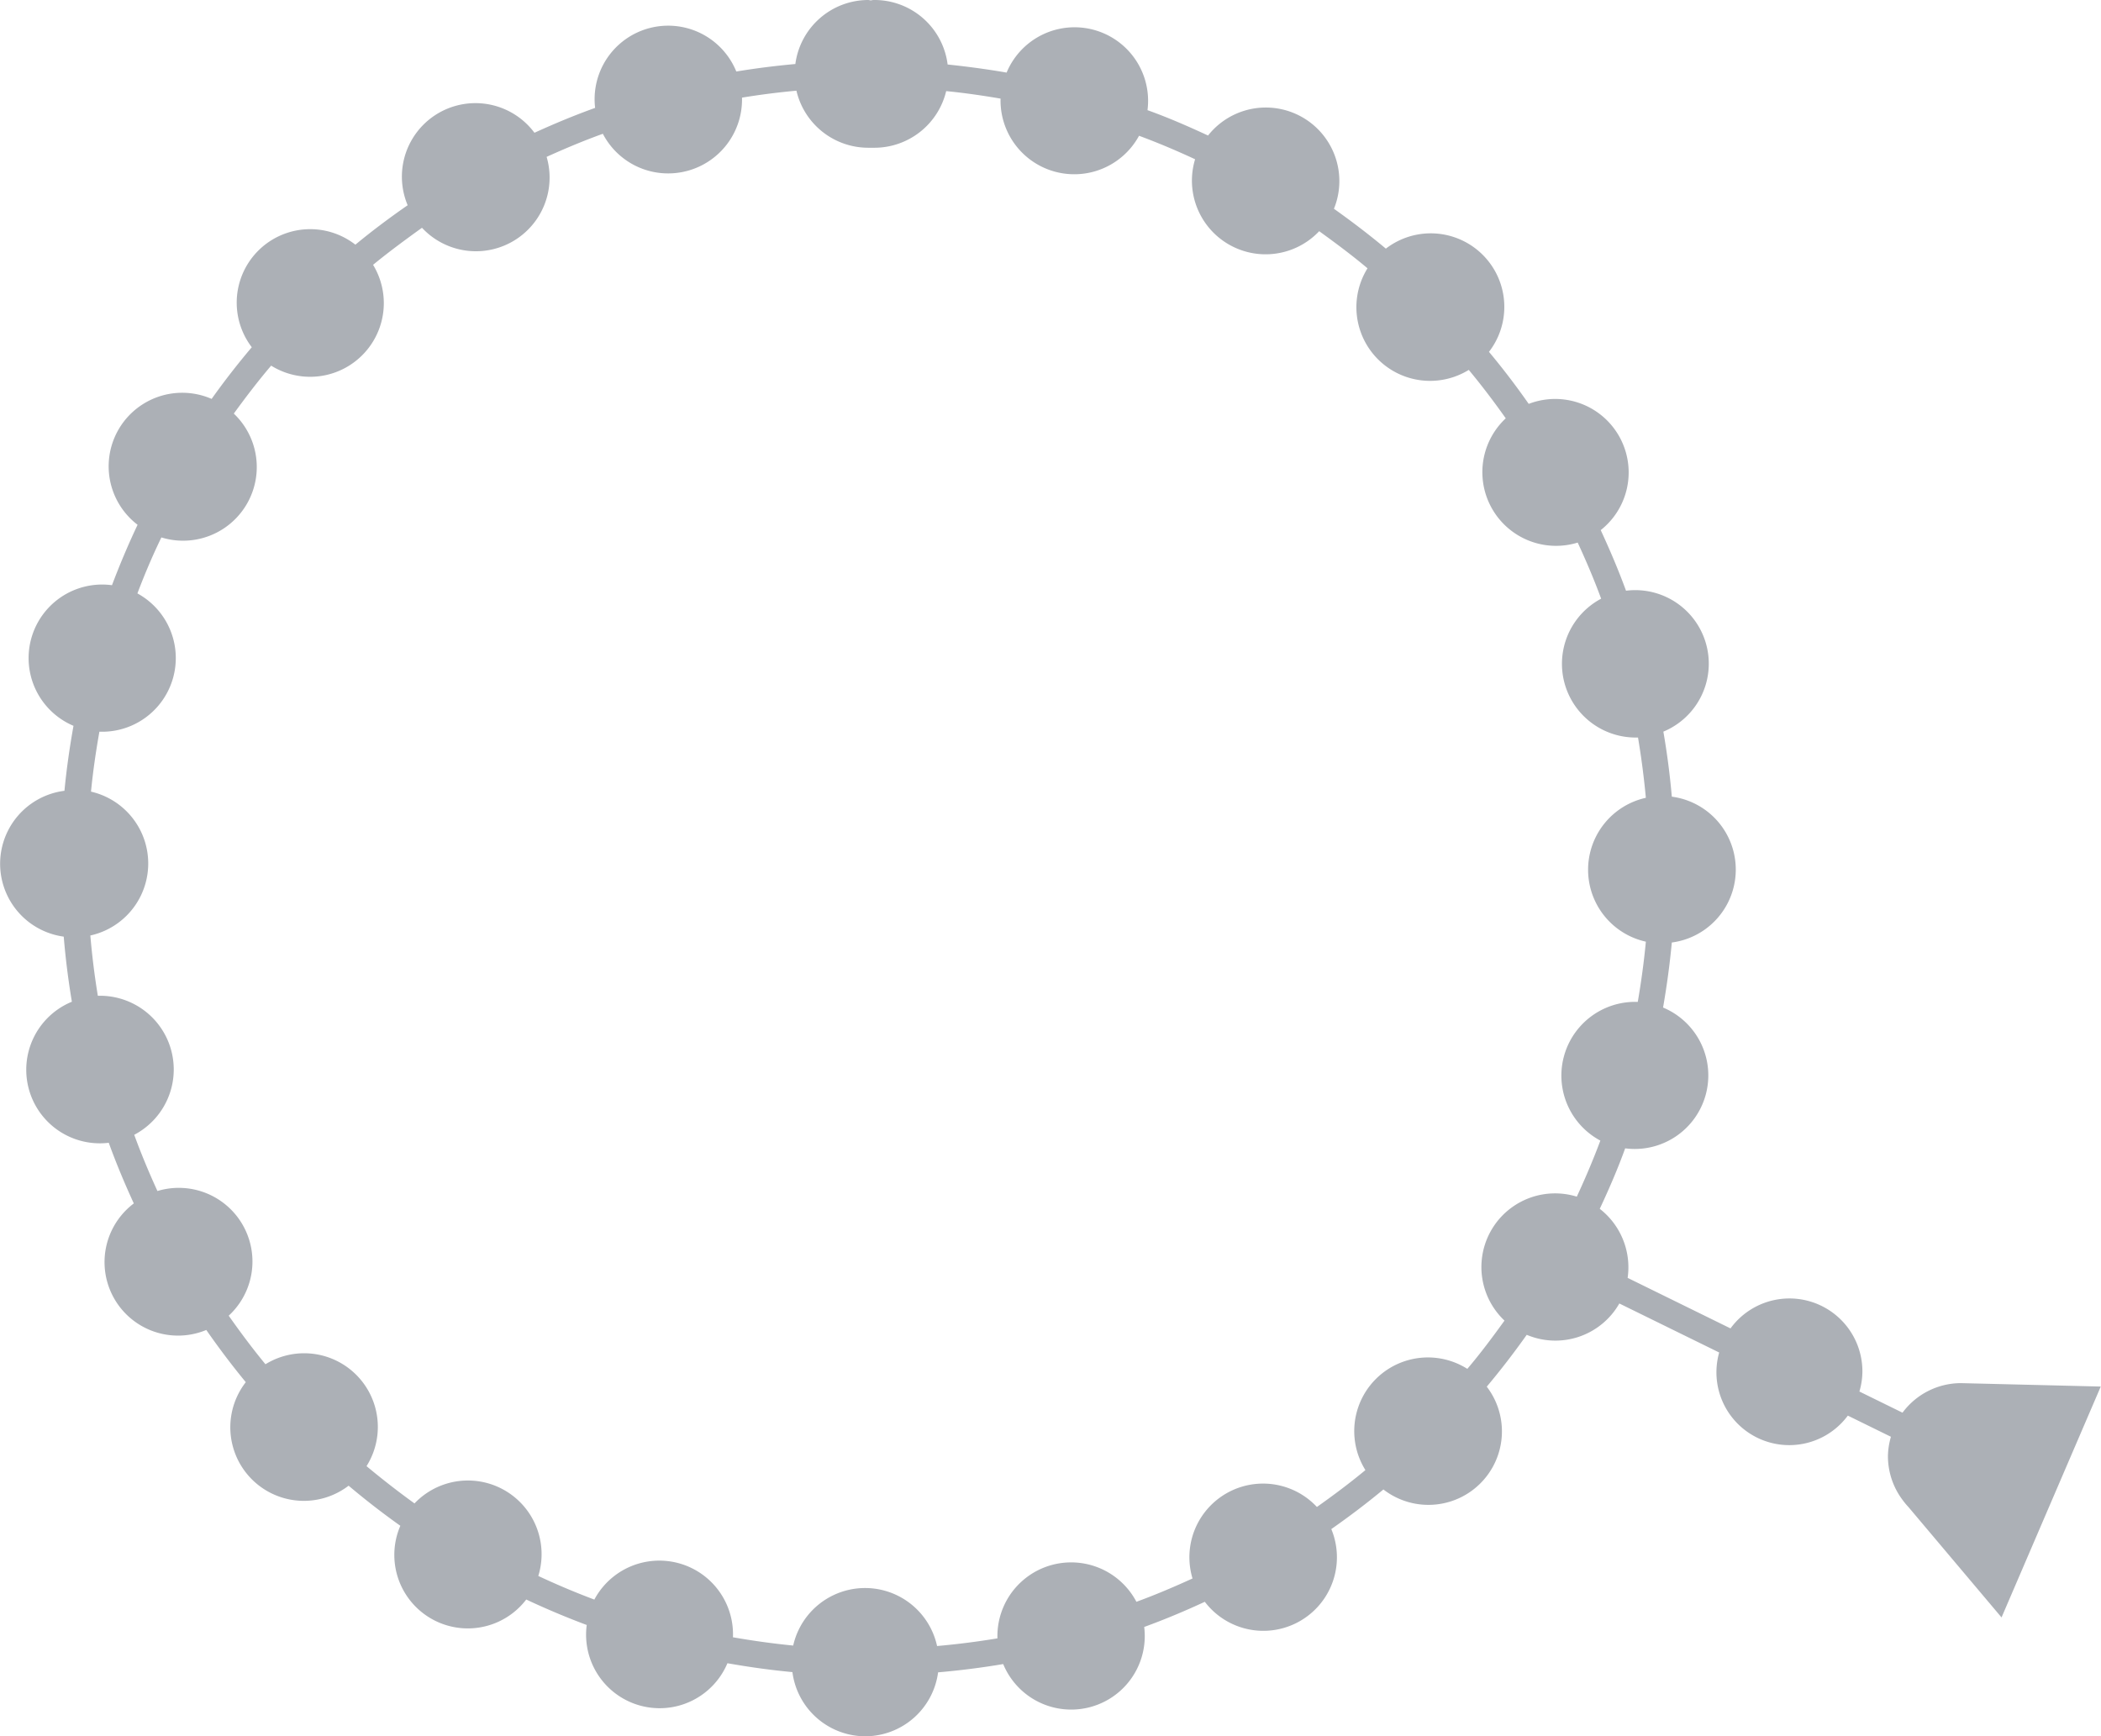 <svg xmlns="http://www.w3.org/2000/svg" width="35.046" height="28.966" viewBox="0 0 35.046 28.966">
  <path id="Path_1304" data-name="Path 1304" d="M11.457,2.853a1.232,1.232,0,0,0,.92-1.224q.449-.074.908-.116a1.231,1.231,0,0,0,1.2.952c.016,0,.03,0,.046,0s.03,0,.046,0a1.232,1.232,0,0,0,1.206-.945c.306.03.607.074.907.125A1.23,1.23,0,0,0,19,2.265c.318.118.63.25.935.392a1.229,1.229,0,0,0,2.07,1.2c.276.2.546.4.806.619A1.229,1.229,0,0,0,24.5,6.171c.216.26.421.531.617.808a1.229,1.229,0,0,0,1.2,2.073c.141.306.274.617.391.936a1.23,1.23,0,0,0,.615,2.316q.084.5.131,1.006a1.229,1.229,0,0,0,0,2.4c-.032.34-.078.674-.135,1.005a1.23,1.23,0,0,0-.624,2.314c-.119.318-.251.629-.393.935a1.229,1.229,0,0,0-1.206,2.068c-.2.277-.4.546-.62.805a1.229,1.229,0,0,0-1.7,1.689c-.261.216-.532.419-.809.615a1.229,1.229,0,0,0-2.075,1.193c-.307.14-.618.273-.936.389a1.23,1.23,0,0,0-2.318.61q-.5.083-1.007.128a1.229,1.229,0,0,0-2.4-.008c-.339-.033-.673-.08-1.005-.138a1.229,1.229,0,0,0-2.312-.629c-.318-.119-.629-.251-.935-.394a1.229,1.229,0,0,0-2.065-1.21q-.414-.3-.8-.622a1.229,1.229,0,0,0-1.686-1.7c-.215-.261-.418-.533-.613-.81A1.229,1.229,0,0,0,2.626,19.87c-.14-.307-.271-.619-.387-.938a1.23,1.23,0,0,0-.607-2.319q-.082-.5-.125-1.006a1.23,1.23,0,0,0,.011-2.4c.033-.339.082-.673.14-1A1.229,1.229,0,0,0,2.292,9.9c.12-.317.252-.629.4-.934A1.229,1.229,0,0,0,3.9,6.9c.2-.275.405-.544.623-.8a1.229,1.229,0,0,0,1.7-1.682C6.489,4.2,6.761,4,7.039,3.8A1.229,1.229,0,0,0,9.118,2.617c.307-.139.619-.27.938-.385a1.227,1.227,0,0,0,1.4.621M14.483,0a1.229,1.229,0,0,0-1.216,1.068q-.5.045-.985.125A1.227,1.227,0,0,0,9.927,1.8c-.345.124-.681.264-1.012.415A1.227,1.227,0,0,0,6.8,3.424c-.3.208-.591.426-.872.658A1.226,1.226,0,0,0,4.2,5.793q-.353.417-.67.862a1.227,1.227,0,0,0-1.235,2.1q-.233.493-.427,1.008a1.227,1.227,0,0,0-.642,2.346c-.064.357-.116.719-.151,1.084a1.227,1.227,0,0,0-.012,2.433q.046.55.136,1.086a1.227,1.227,0,0,0,.615,2.353c.125.345.266.681.418,1.012a1.226,1.226,0,0,0,1.209,2.111c.209.3.428.591.659.871a1.227,1.227,0,0,0,1.715,1.727q.417.352.863.669a1.226,1.226,0,0,0,2.1,1.23q.494.232,1.009.425a1.227,1.227,0,0,0,2.347.638c.357.063.718.114,1.084.148a1.229,1.229,0,0,0,1.212,1.071h.006A1.229,1.229,0,0,0,15.648,27.9q.55-.048,1.086-.138a1.227,1.227,0,0,0,2.352-.619c.345-.126.681-.267,1.011-.42a1.227,1.227,0,0,0,2.11-1.213c.3-.21.59-.429.869-.661A1.226,1.226,0,0,0,24.8,23.134c.234-.278.456-.568.667-.865a1.228,1.228,0,0,0,1.539-.513.074.074,0,0,0,.005-.01l1.666.818a1.215,1.215,0,0,0,2.146,1.053l.719.353a1.192,1.192,0,0,0-.05.326,1.214,1.214,0,0,0,.242.725h0a1.205,1.205,0,0,0,.1.121l1.553,1.842,1.655-3.852-2.332-.057a1.216,1.216,0,0,0-.975.493l-.719-.353a1.194,1.194,0,0,0,.05-.326,1.217,1.217,0,0,0-2.2-.727l-1.716-.843a1.235,1.235,0,0,0-.465-1.152c.154-.329.3-.666.424-1.009a1.227,1.227,0,0,0,.632-2.349c.062-.357.112-.719.146-1.085a1.227,1.227,0,0,0,0-2.433q-.048-.55-.141-1.085a1.227,1.227,0,0,0-.623-2.351c-.126-.345-.269-.68-.422-1.011A1.226,1.226,0,0,0,25.5,6.738c-.21-.3-.43-.589-.663-.868a1.227,1.227,0,0,0-1.72-1.722c-.279-.233-.569-.454-.866-.665a1.227,1.227,0,0,0-2.1-1.222c-.33-.153-.666-.3-1.01-.423a1.227,1.227,0,0,0-2.35-.627c-.324-.056-.652-.1-.984-.135A1.229,1.229,0,0,0,14.592,0c-.019,0-.037,0-.055.005S14.5,0,14.483,0Z" transform="translate(0)" fill="#acb0b6"/>
</svg>
